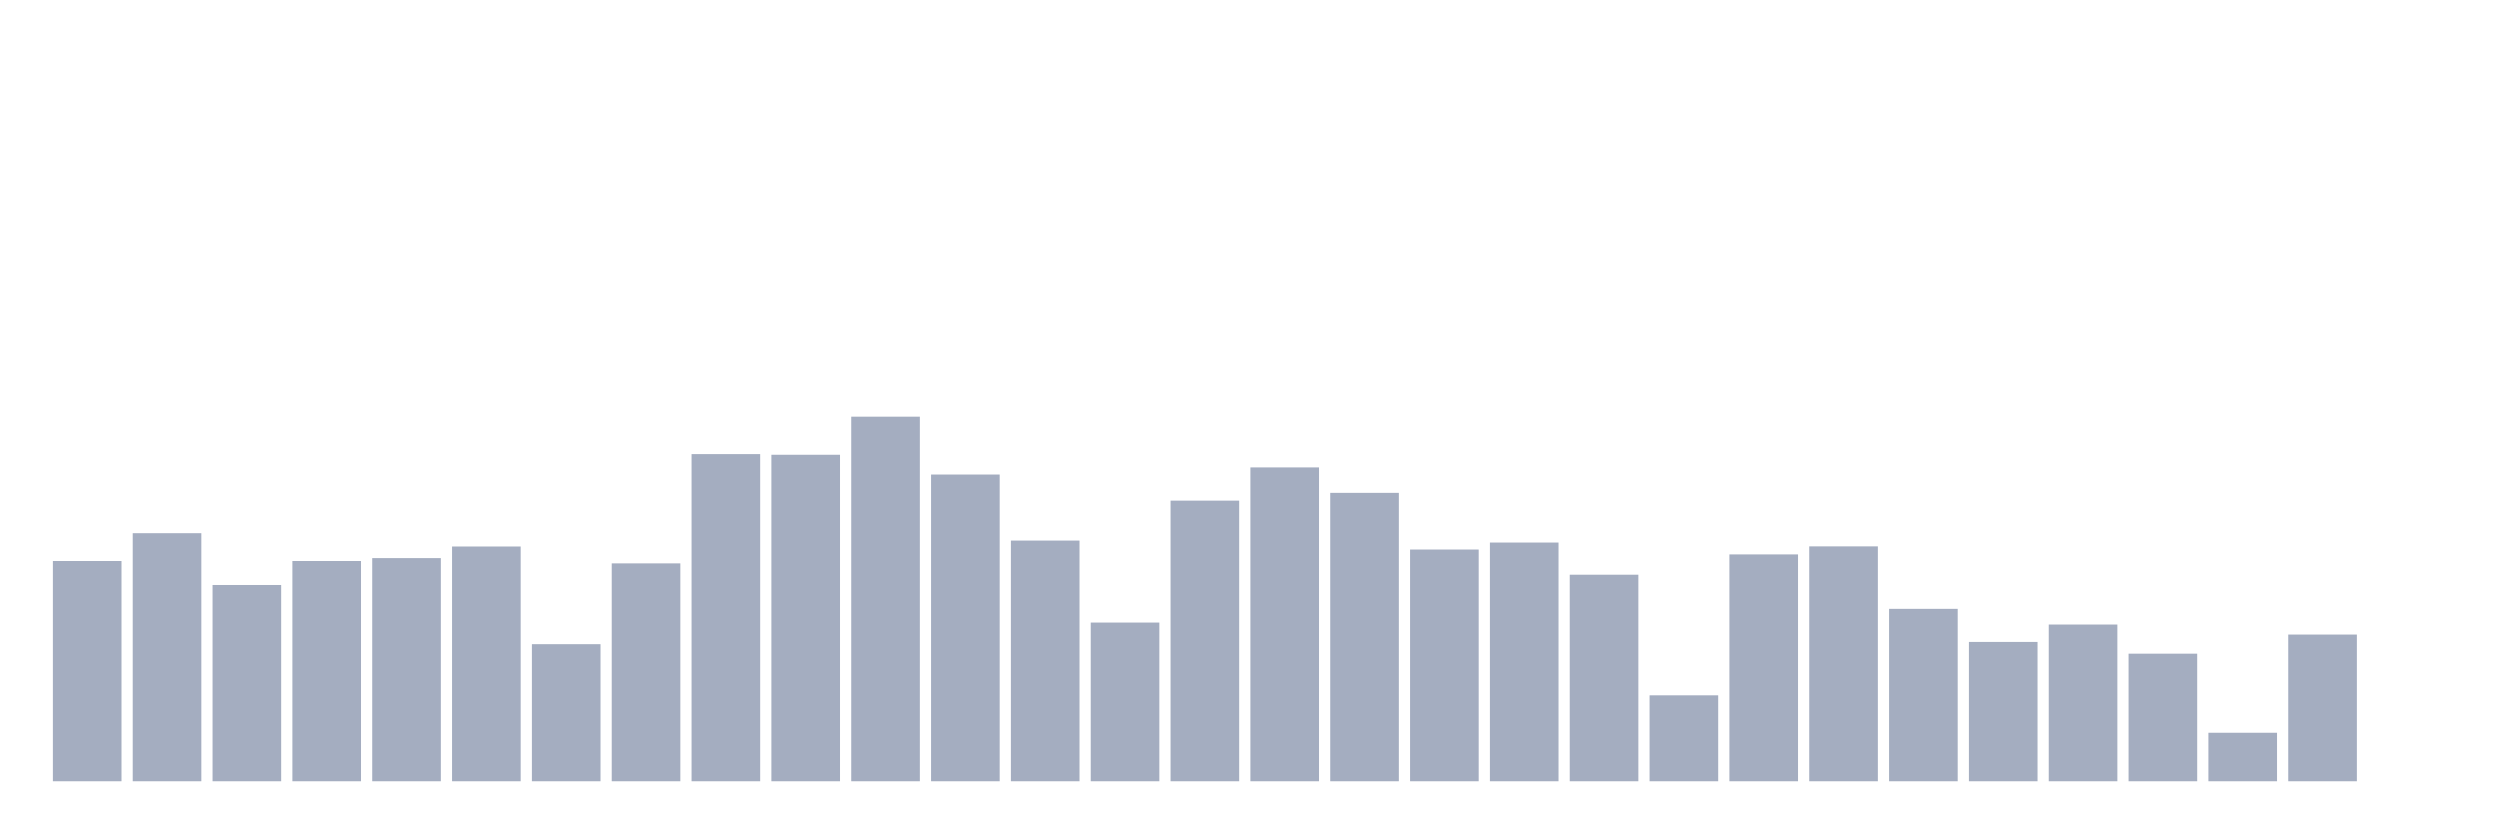 <svg xmlns="http://www.w3.org/2000/svg" viewBox="0 0 480 160"><g transform="translate(10,10)"><rect class="bar" x="0.153" width="13.175" y="97.711" height="42.289" fill="rgb(164,173,192)"></rect><rect class="bar" x="15.482" width="13.175" y="92.372" height="47.628" fill="rgb(164,173,192)"></rect><rect class="bar" x="30.81" width="13.175" y="102.317" height="37.683" fill="rgb(164,173,192)"></rect><rect class="bar" x="46.138" width="13.175" y="97.711" height="42.289" fill="rgb(164,173,192)"></rect><rect class="bar" x="61.466" width="13.175" y="97.155" height="42.845" fill="rgb(164,173,192)"></rect><rect class="bar" x="76.794" width="13.175" y="94.928" height="45.072" fill="rgb(164,173,192)"></rect><rect class="bar" x="92.123" width="13.175" y="113.68" height="26.32" fill="rgb(164,173,192)"></rect><rect class="bar" x="107.451" width="13.175" y="98.167" height="41.833" fill="rgb(164,173,192)"></rect><rect class="bar" x="122.779" width="13.175" y="77.187" height="62.813" fill="rgb(164,173,192)"></rect><rect class="bar" x="138.107" width="13.175" y="77.314" height="62.686" fill="rgb(164,173,192)"></rect><rect class="bar" x="153.436" width="13.175" y="70" height="70" fill="rgb(164,173,192)"></rect><rect class="bar" x="168.764" width="13.175" y="81.11" height="58.89" fill="rgb(164,173,192)"></rect><rect class="bar" x="184.092" width="13.175" y="93.789" height="46.211" fill="rgb(164,173,192)"></rect><rect class="bar" x="199.42" width="13.175" y="109.53" height="30.47" fill="rgb(164,173,192)"></rect><rect class="bar" x="214.748" width="13.175" y="86.121" height="53.879" fill="rgb(164,173,192)"></rect><rect class="bar" x="230.077" width="13.175" y="79.743" height="60.257" fill="rgb(164,173,192)"></rect><rect class="bar" x="245.405" width="13.175" y="84.628" height="55.372" fill="rgb(164,173,192)"></rect><rect class="bar" x="260.733" width="13.175" y="95.51" height="44.49" fill="rgb(164,173,192)"></rect><rect class="bar" x="276.061" width="13.175" y="94.168" height="45.832" fill="rgb(164,173,192)"></rect><rect class="bar" x="291.39" width="13.175" y="100.343" height="39.657" fill="rgb(164,173,192)"></rect><rect class="bar" x="306.718" width="13.175" y="123.5" height="16.5" fill="rgb(164,173,192)"></rect><rect class="bar" x="322.046" width="13.175" y="96.446" height="43.554" fill="rgb(164,173,192)"></rect><rect class="bar" x="337.374" width="13.175" y="94.902" height="45.098" fill="rgb(164,173,192)"></rect><rect class="bar" x="352.702" width="13.175" y="106.898" height="33.102" fill="rgb(164,173,192)"></rect><rect class="bar" x="368.031" width="13.175" y="113.25" height="26.75" fill="rgb(164,173,192)"></rect><rect class="bar" x="383.359" width="13.175" y="109.91" height="30.09" fill="rgb(164,173,192)"></rect><rect class="bar" x="398.687" width="13.175" y="115.503" height="24.497" fill="rgb(164,173,192)"></rect><rect class="bar" x="414.015" width="13.175" y="130.687" height="9.313" fill="rgb(164,173,192)"></rect><rect class="bar" x="429.344" width="13.175" y="111.833" height="28.167" fill="rgb(164,173,192)"></rect><rect class="bar" x="444.672" width="13.175" y="140" height="0" fill="rgb(164,173,192)"></rect></g></svg>